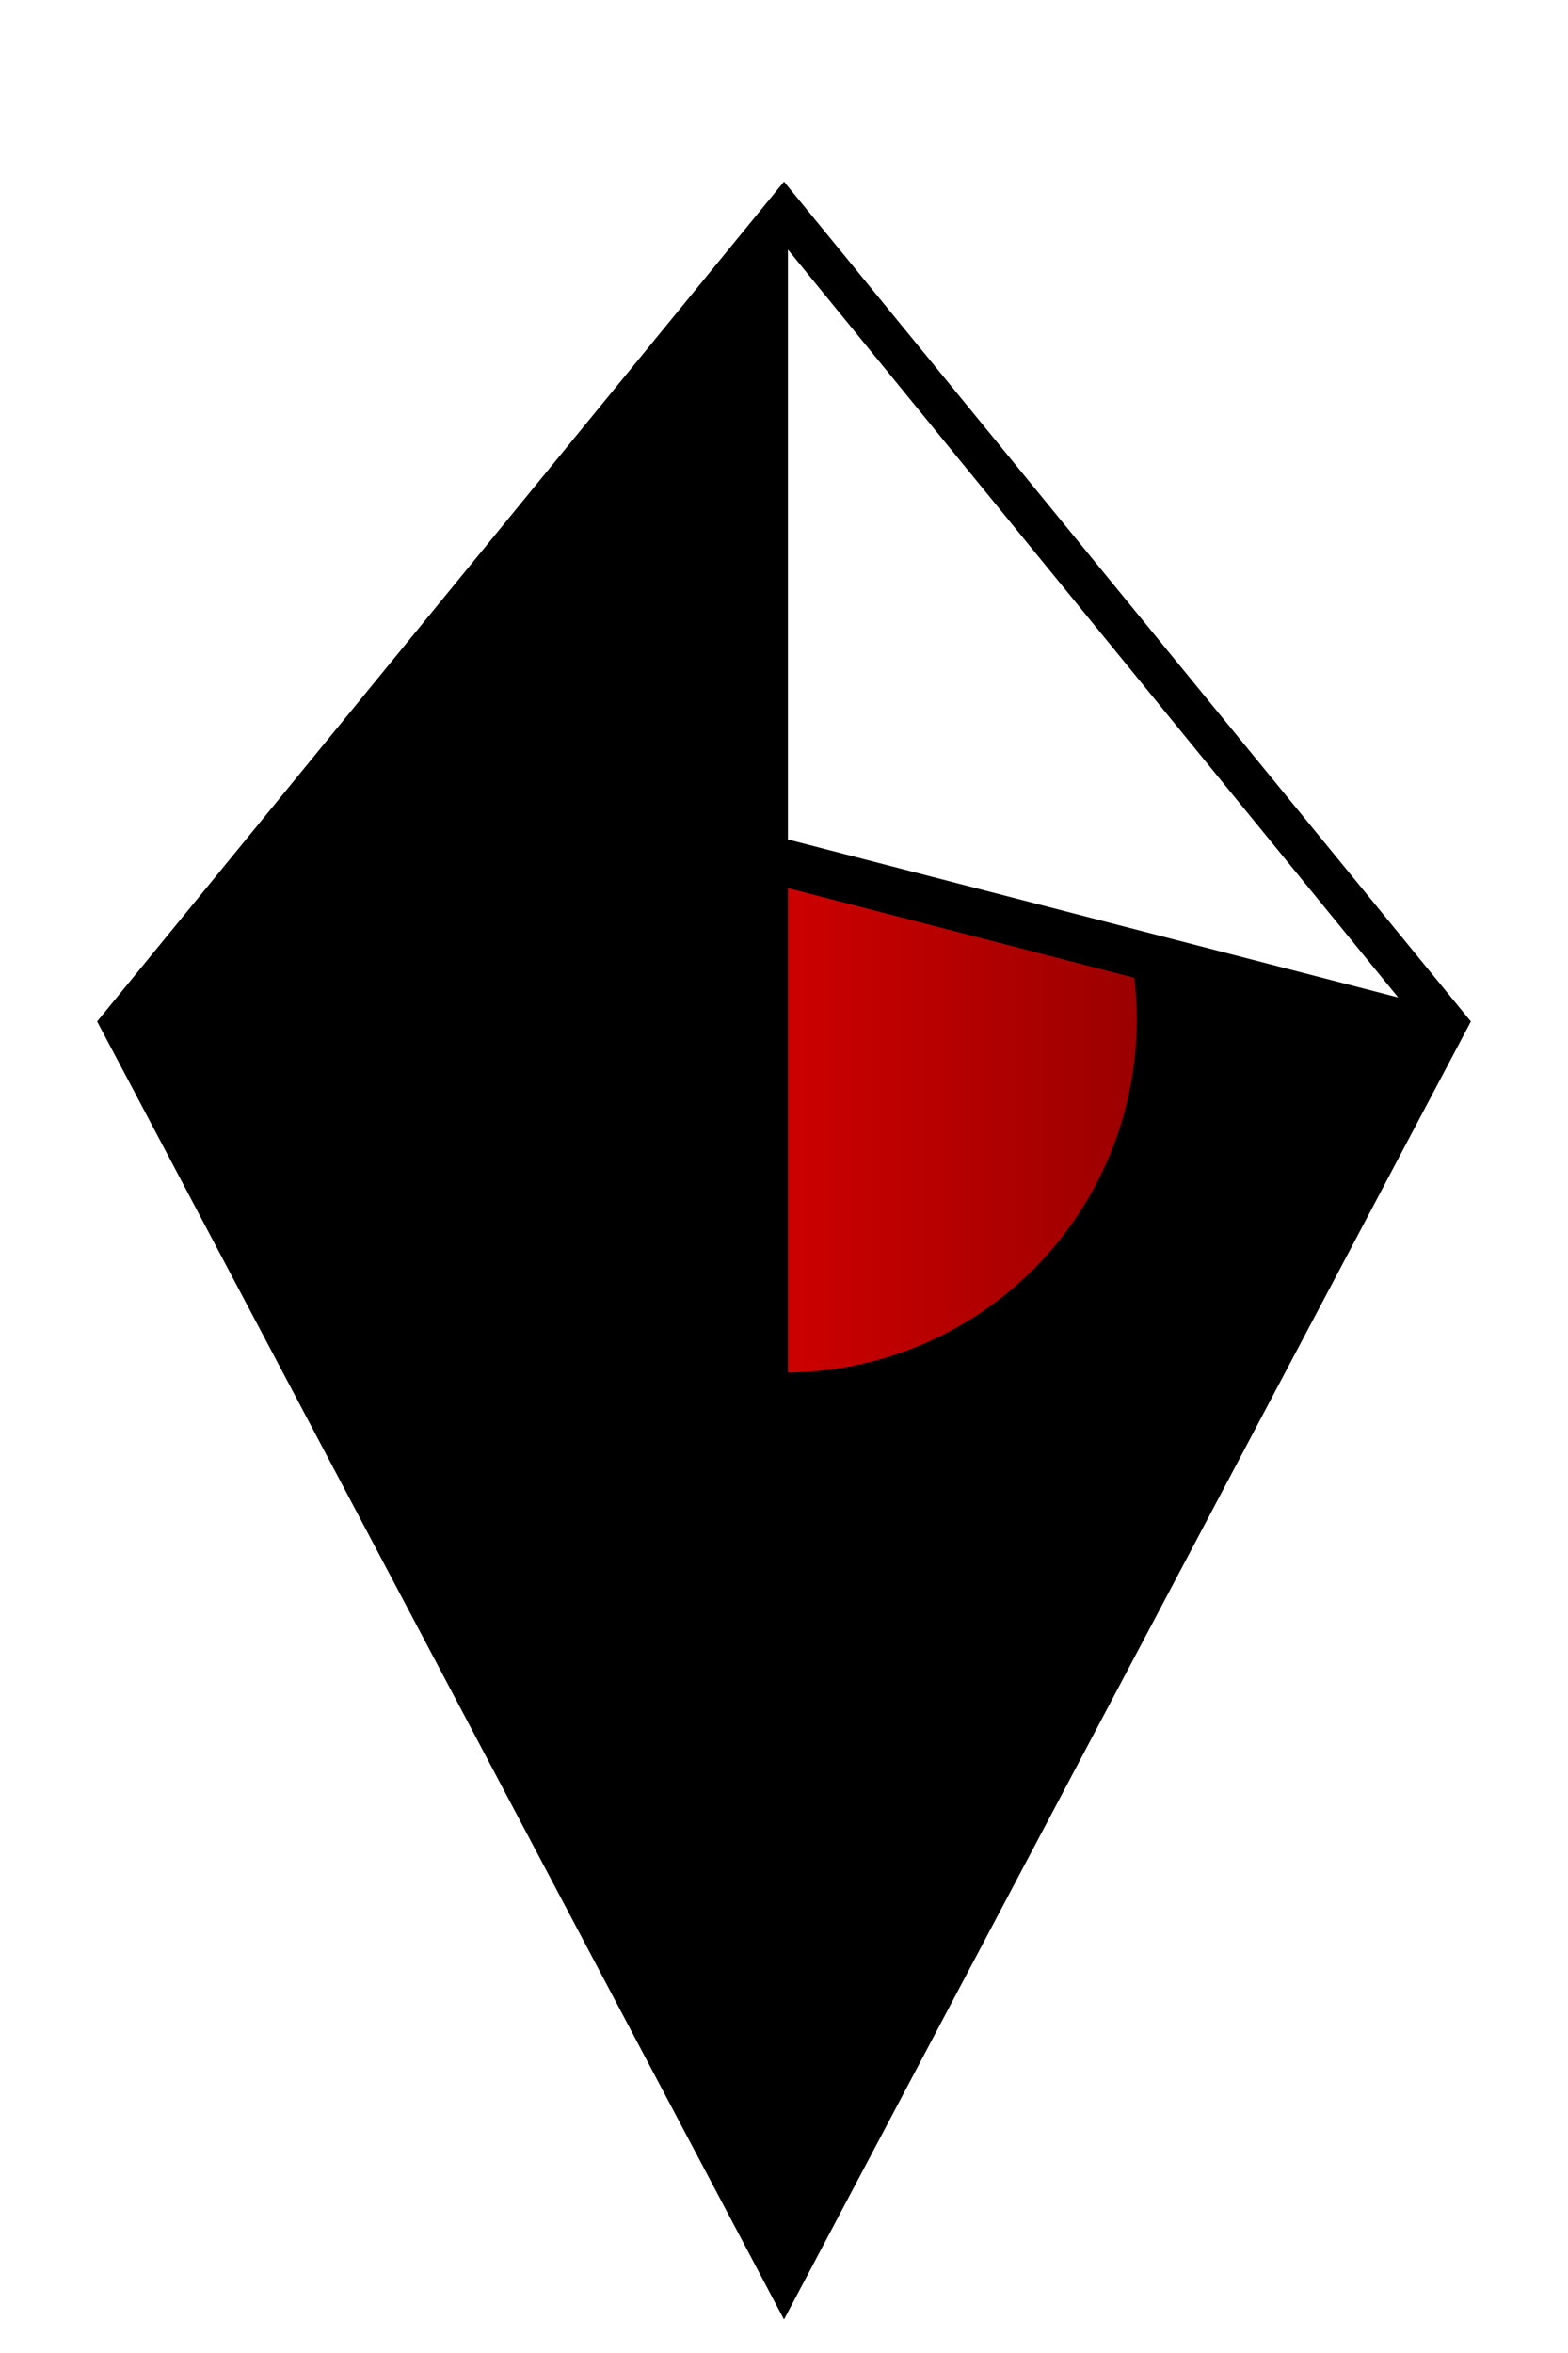 <?xml version="1.0" encoding="utf-8"?>
<!-- Generator: Adobe Illustrator 23.0.1, SVG Export Plug-In . SVG Version: 6.00 Build 0)  -->
<svg version="1.1" id="Layer_1" xmlns="http://www.w3.org/2000/svg" xmlns:xlink="http://www.w3.org/1999/xlink"
	 viewBox="0 0 200 300" x="0px" y="0px" style="background-color:#2f2f2f" xml:space="preserve">
<style type="text/css">
	polygon[class^="diamond-"] {fill:#000000;stroke:#000000;stroke-width:1;}
	polygon[class^="diamond-white-"] {fill:#FFFFFF;stroke:#FFFFFF;stroke-width:1;}
	.circle{fill:none;stroke:#ffffff;stroke-width:6;stroke-miterlimit:10;}
	.inner-atlas{stroke-width:6;stroke-miterlimit:10;}
	.cover{fill:#000000;stroke:#000000;stroke-width:6;stroke-miterlimit:10;}

	.outline {stroke: white; stroke-width:4;}
	
	svg {
		position: relative;
		animation: upAndDown 1s ease-in-out infinite;
	}
	svg .rotate {
		transform-origin: 100px 130px;
		position: relative;
		animation: rotateCW 1.5s linear infinite;
	}
	
	@keyframes upAndDown {
		0% {
			transform: translateY(0);
		}
		50% {
			transform: translateY(1em);
		}
		100% {
			transform: translateY(0);
		}
	}
	
	@keyframes rotateCW {
		100% {
			transform: rotate(360deg);
		}
	}
</style>
<defs>
<linearGradient id="atlas" x1="0%" y1="0%" x2="100%" y2="0%">
  <stop offset="0%" style="stop-color:rgb(255,0,0);stop-opacity:1" />
  <stop offset="100%" style="stop-color:rgb(155,0,0);stop-opacity:1" />
</linearGradient>
</defs>
<g>
	<polygon class="diamond-right" points="100,20 190,130 100,300" stroke-linecap="round"/>
	
	<circle class="inner-atlas rotate" cx="100" cy="130" r="45" fill="url(#atlas)"/>
	<polygon class="diamond-white-top-left" points="100,32 180,130 100,110" stroke-linecap="round"/>	
	<line class="cover" x1="185" y1="132" x2="100" y2="110" stroke-linecap="round"/>	
	
	<polygon class="diamond-left" points="100,20 10,130 100,300" stroke-linecap="round"/>	
	
	<line class="outline" x1="100" y1="20" x2="190" y2="130" stroke-linecap="round"/>
	<line class="outline" x1="190" y1="130" x2="100" y2="300" stroke-linecap="round"/>
	<line class="outline" x1="100" y1="300" x2="10" y2="130" stroke-linecap="round"/>
	<line class="outline" x1="10" y1="130" x2="100" y2="20" stroke-linecap="round"/>
</g>
</svg>
